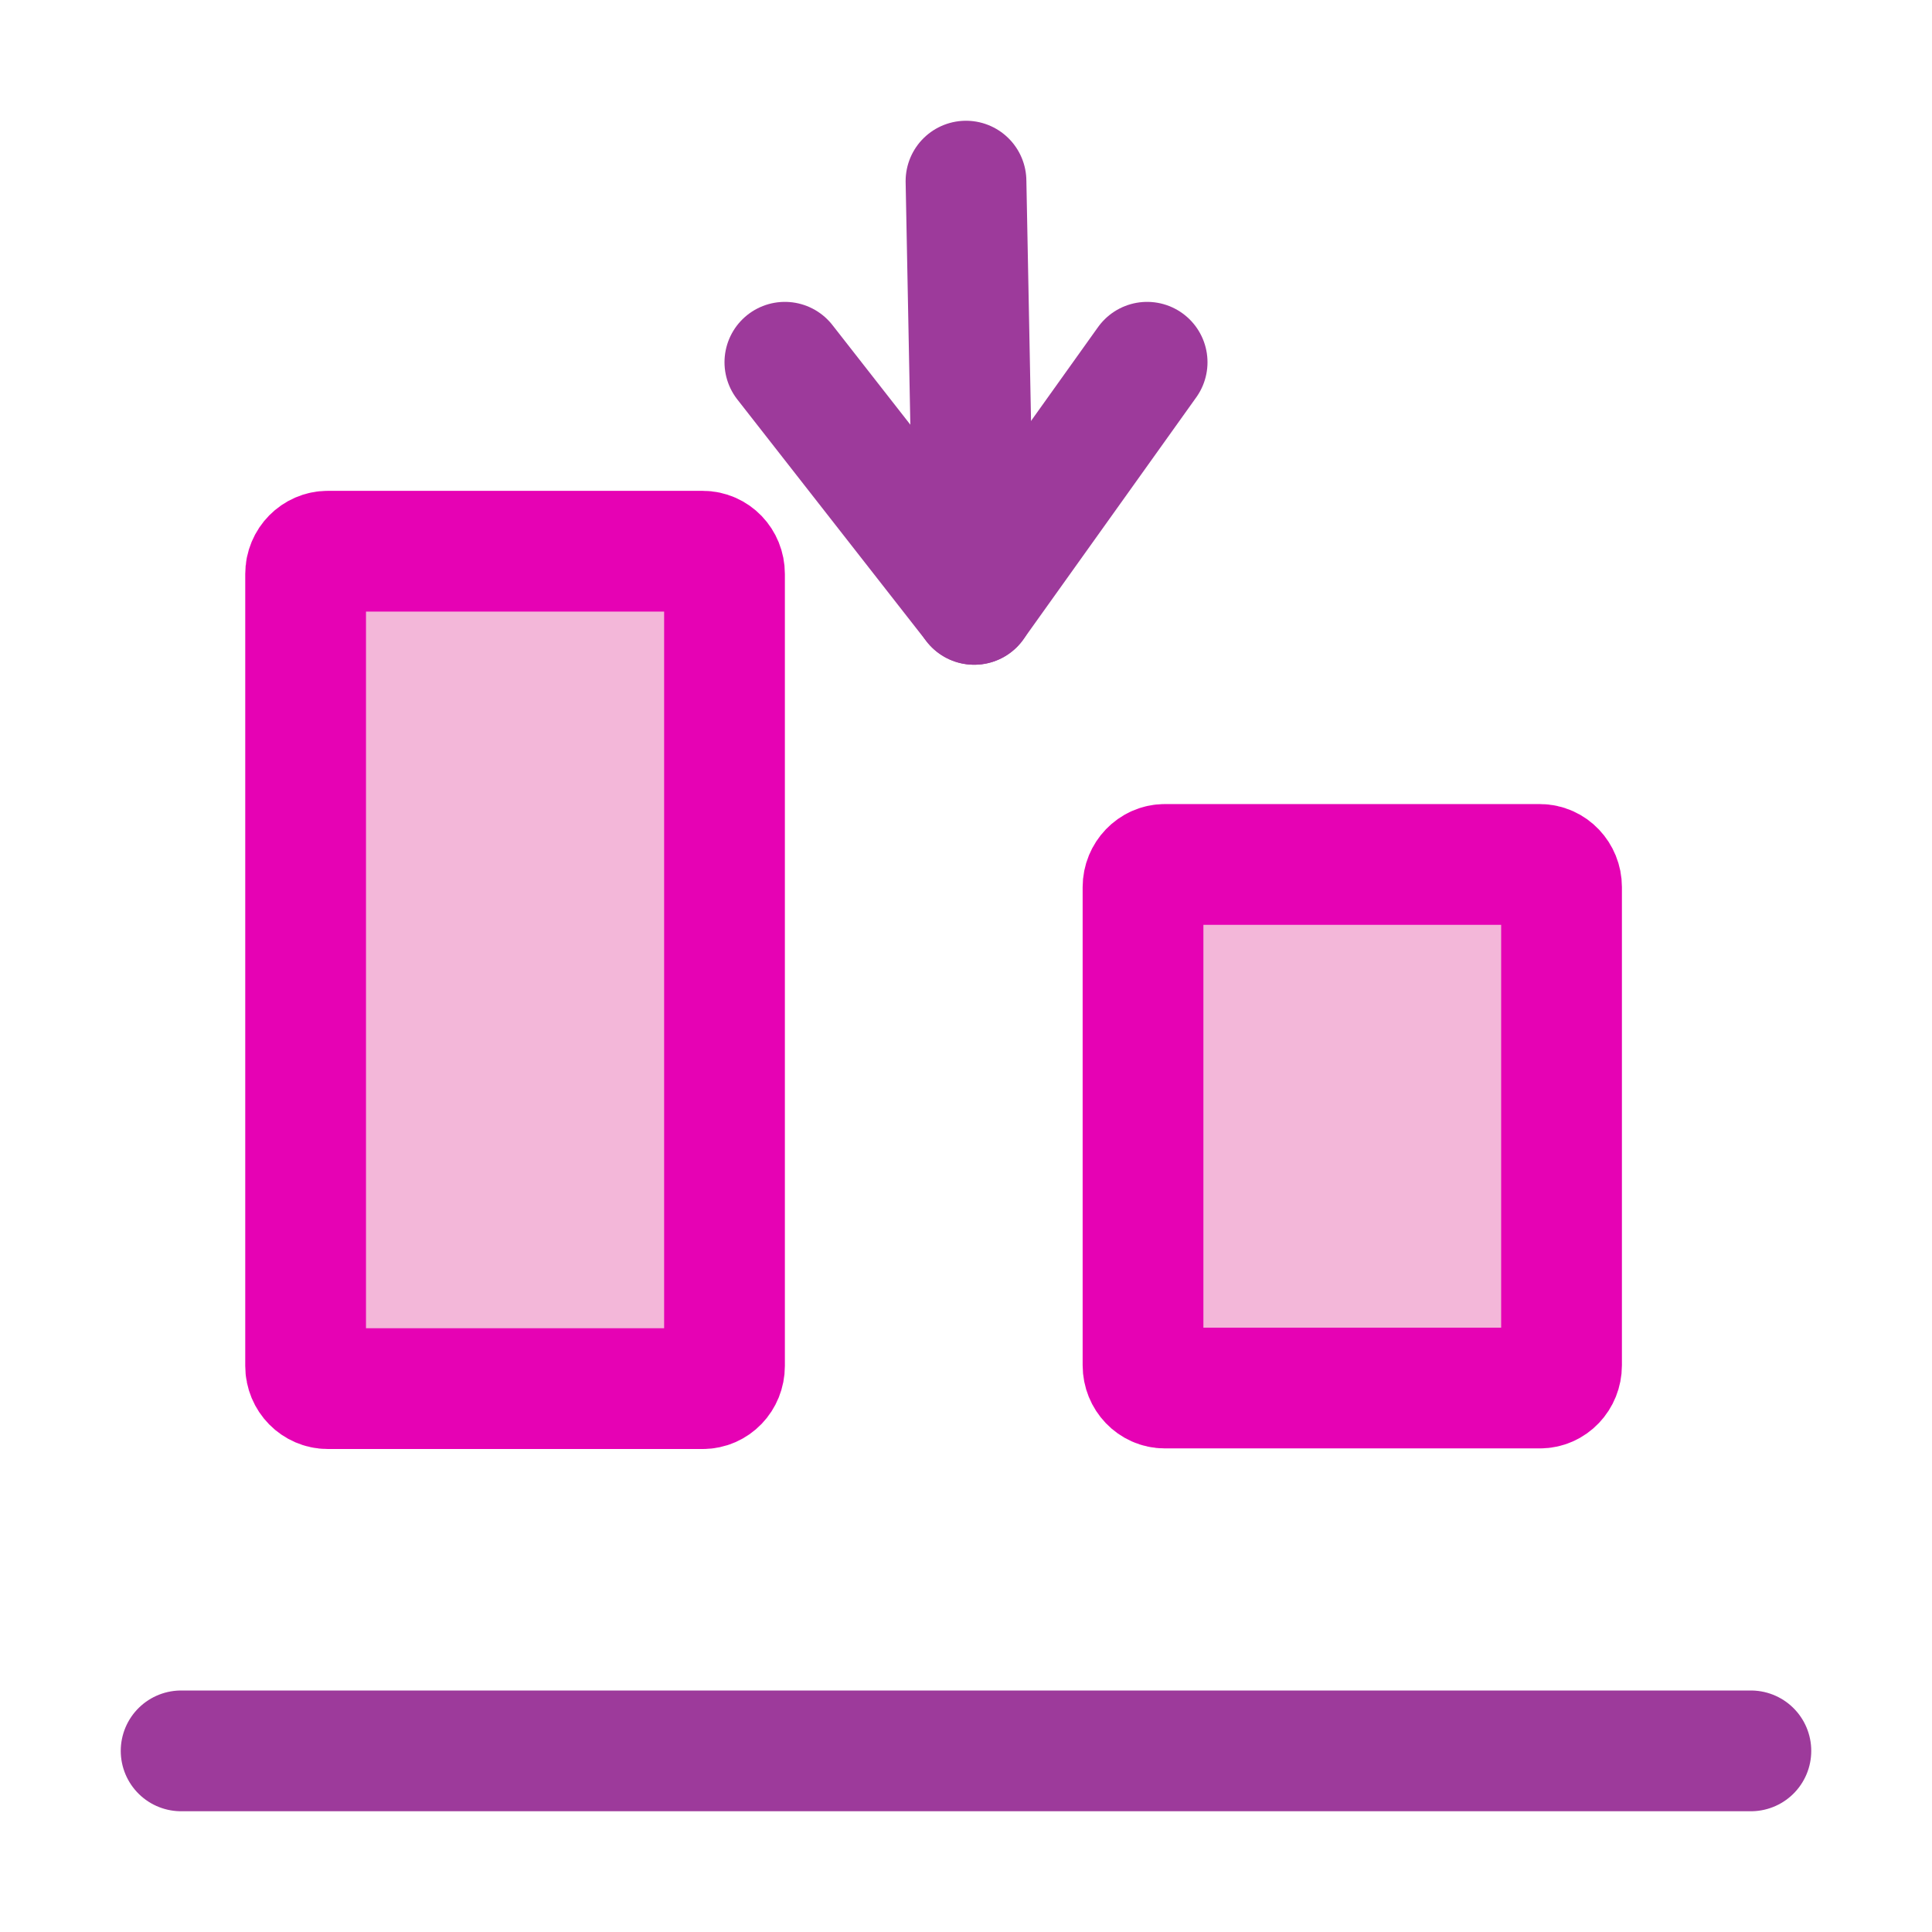 <?xml version="1.0" encoding="UTF-8"?>
<svg xmlns="http://www.w3.org/2000/svg" xmlns:xlink="http://www.w3.org/1999/xlink" width="24px" height="24px" viewBox="0 0 24 24" version="1.1">
<g id="surface1">
<path style="fill-rule:evenodd;fill:rgb(95.294%,71.765%,85.098%);fill-opacity:1;stroke-width:1;stroke-linecap:butt;stroke-linejoin:miter;stroke:rgb(90.196%,0.784%,70.588%);stroke-opacity:1;stroke-miterlimit:4;" d="M -11.307 -12.932 L -7.346 -12.932 C -7.245 -12.932 -7.159 -12.852 -7.159 -12.753 L -7.159 -9.646 C -7.159 -9.547 -7.245 -9.466 -7.346 -9.466 L -11.307 -9.466 C -11.411 -9.466 -11.495 -9.547 -11.495 -9.646 L -11.495 -12.753 C -11.495 -12.852 -11.411 -12.932 -11.307 -12.932 Z M -11.307 -12.932 " transform="matrix(0,-1.5,-1.5,0,0,0)"/>
<path style="fill-rule:evenodd;fill:rgb(95.294%,71.765%,85.098%);fill-opacity:1;stroke-width:1;stroke-linecap:butt;stroke-linejoin:miter;stroke:rgb(90.196%,0.784%,70.588%);stroke-opacity:1;stroke-miterlimit:4;" d="M -11.312 -6 L -4.753 -6 C -4.648 -6 -4.565 -5.919 -4.565 -5.82 L -4.565 -2.714 C -4.565 -2.615 -4.648 -2.531 -4.753 -2.531 L -11.312 -2.531 C -11.417 -2.531 -11.5 -2.615 -11.5 -2.714 L -11.5 -5.82 C -11.5 -5.919 -11.417 -6 -11.312 -6 Z M -11.312 -6 " transform="matrix(0,-1.5,-1.5,0,0,0)"/>
<path style="fill:none;stroke-width:1;stroke-linecap:round;stroke-linejoin:miter;stroke:rgb(61.569%,22.745%,60.784%);stroke-opacity:1;stroke-miterlimit:4;" d="M 1.5 14.5 L 14.5 14.5 " transform="matrix(1.5,0,0,1.5,0,0)"/>
<path style="fill:none;stroke-width:1;stroke-linecap:round;stroke-linejoin:round;stroke:rgb(61.569%,22.745%,60.784%);stroke-opacity:1;stroke-miterlimit:4;" d="M 8.932 1.494 L 9 4.999 " transform="matrix(1.5,0,0,1.5,-1.398,0.009)"/>
<path style="fill:none;stroke-width:1;stroke-linecap:round;stroke-linejoin:round;stroke:rgb(61.569%,22.745%,60.784%);stroke-opacity:1;stroke-miterlimit:4;" d="M 7.432 2.994 L 9 4.999 L 10.432 2.994 " transform="matrix(1.5,0,0,1.5,-1.398,0.009)"/>
</g>
</svg>
